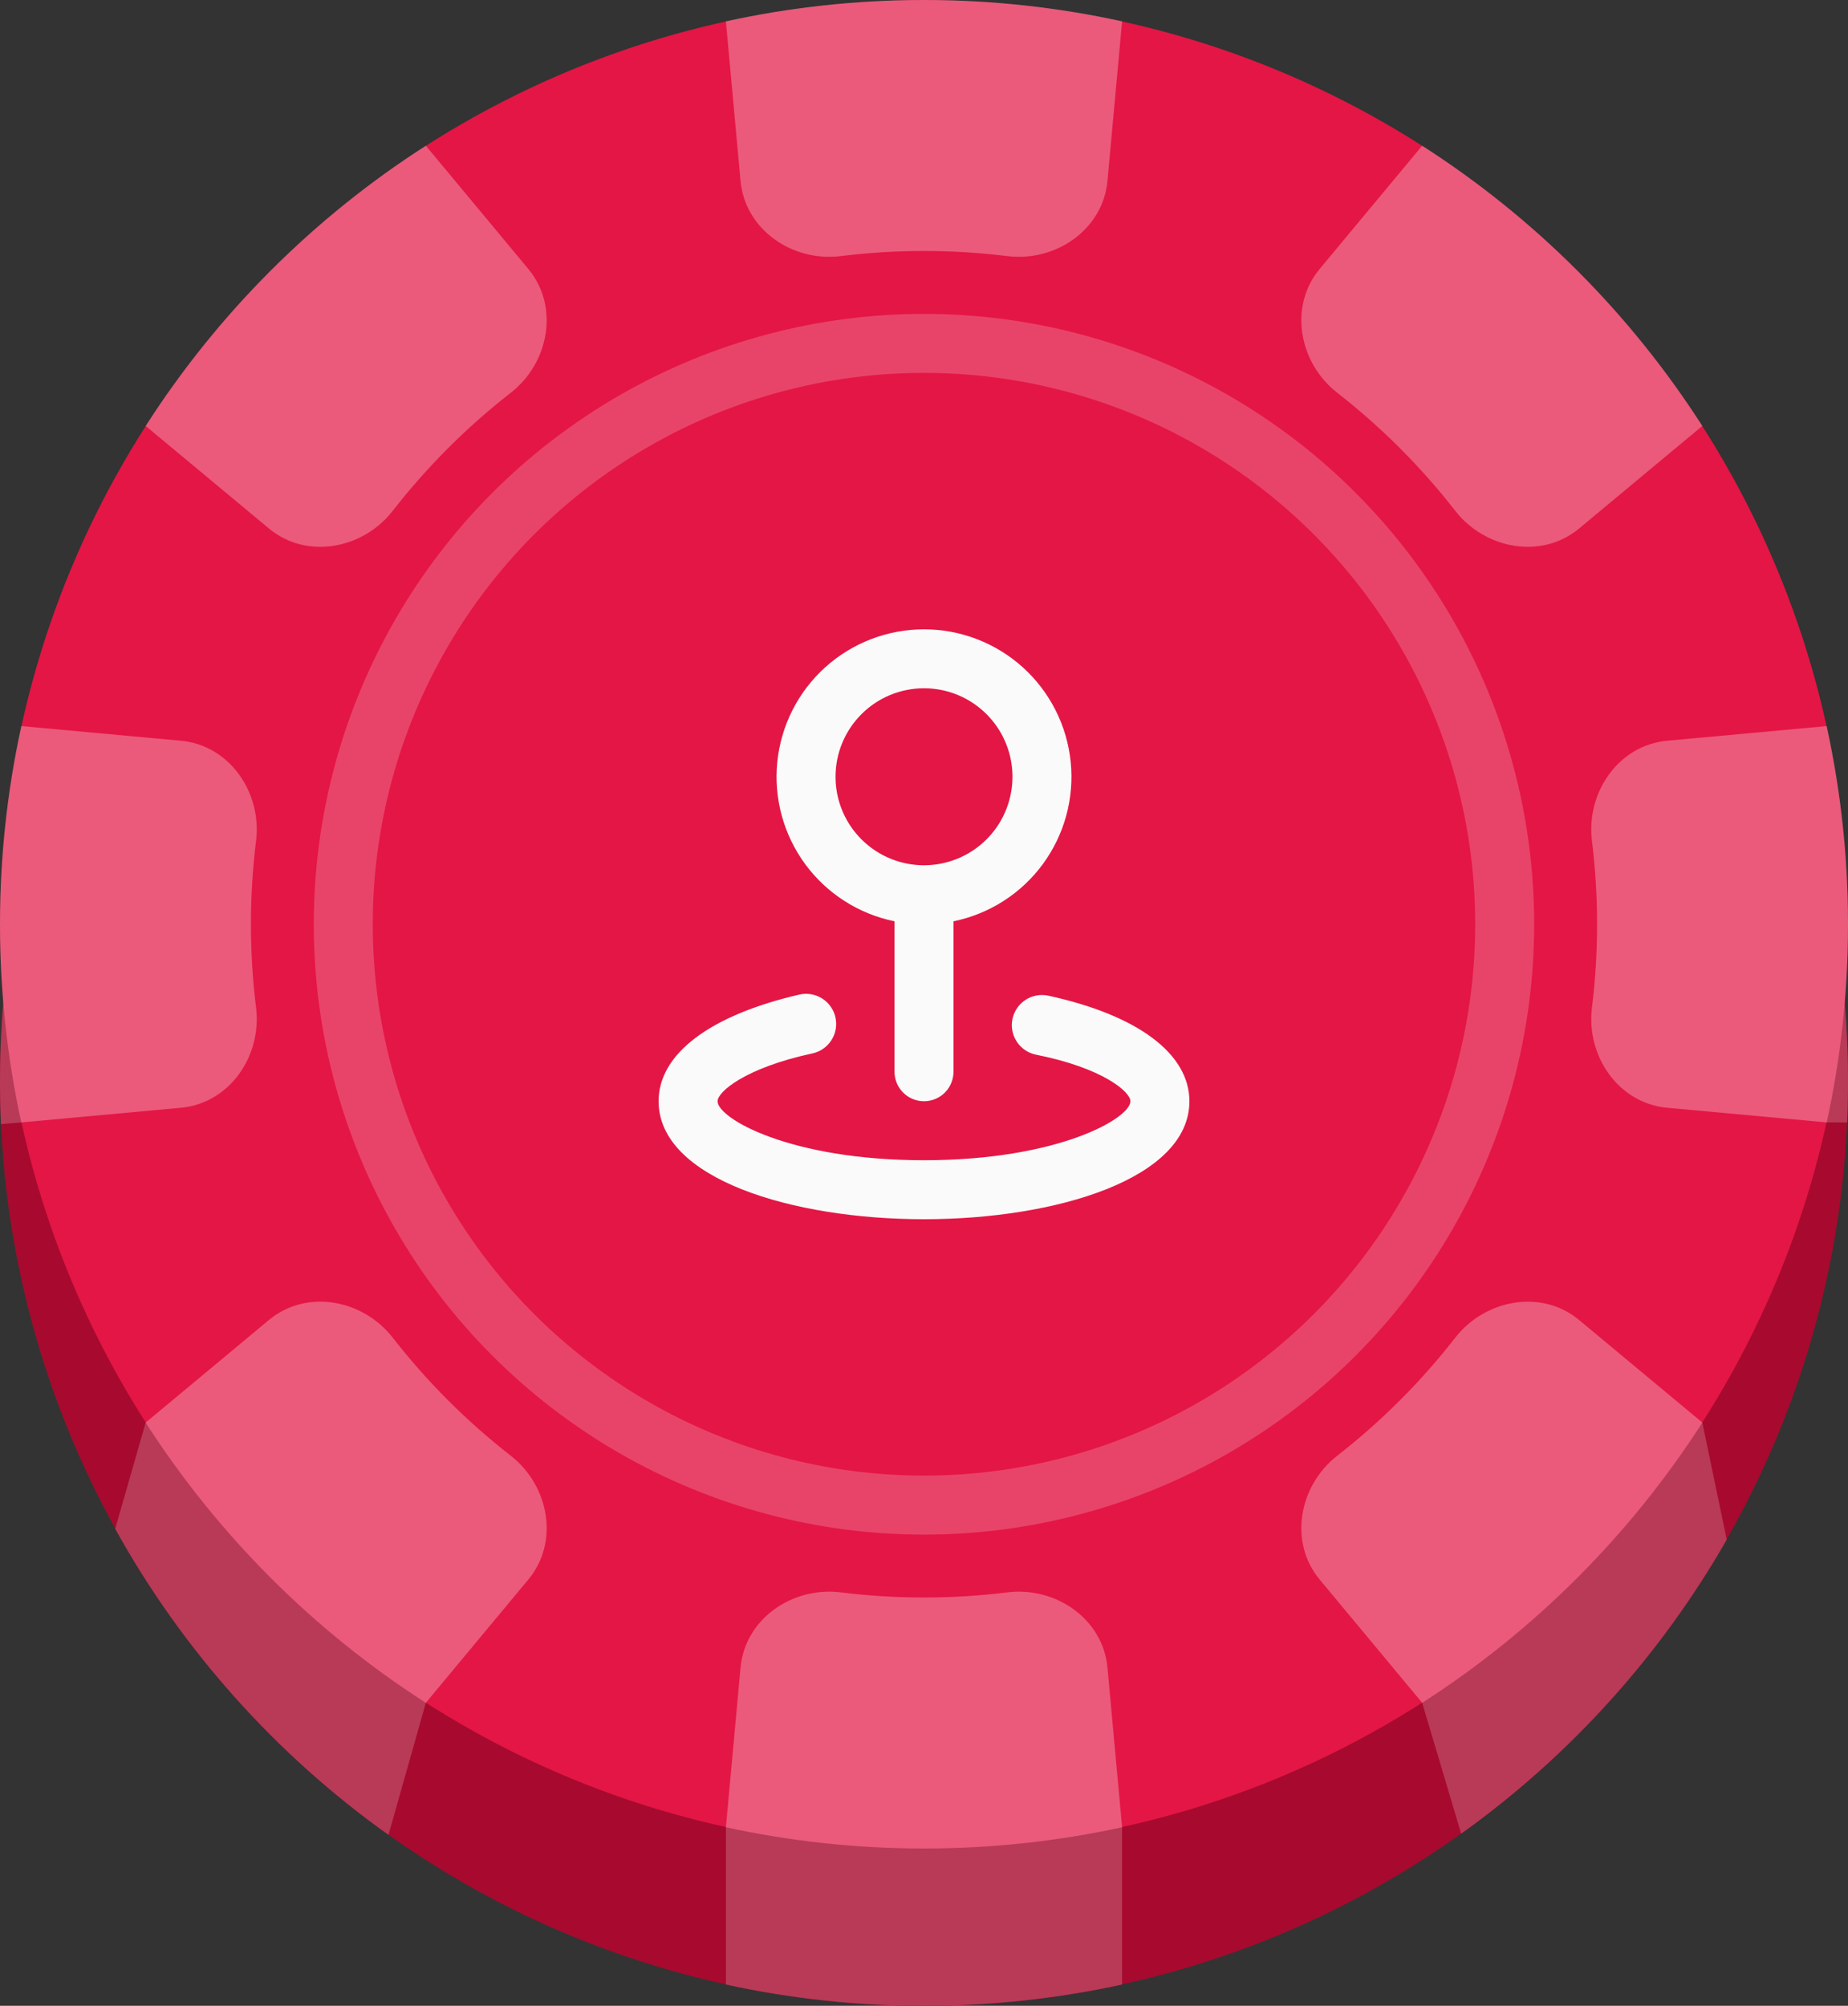 <svg width="94" height="102" viewBox="0 0 94 102" fill="none" xmlns="http://www.w3.org/2000/svg">
<rect x="0" y="0" width="94" height="102" fill="#333333" stroke="none"/>
<circle cx="47" cy="55" r="47" fill="#A70A2E"/>
<path d="M56.332 9.202C56.105 11.672 53.703 13.328 51.241 13.024C48.428 12.677 45.572 12.677 42.76 13.024C40.297 13.328 37.895 11.672 37.668 9.202L37.643 8.931C40.667 8.321 43.796 8 47 8C50.204 8 53.333 8.321 56.357 8.931L56.332 9.202Z" fill="#B83A57"/>
<path d="M67.815 12.849L67.126 13.677C65.54 15.584 66.068 18.452 68.024 19.977C70.263 21.721 72.279 23.737 74.023 25.976C75.548 27.932 78.416 28.46 80.323 26.874L82.933 24.703C78.782 19.785 73.64 15.731 67.815 12.849Z" fill="#B83A57"/>
<path d="M90.49 37.146L84.798 37.668C82.328 37.895 80.672 40.297 80.976 42.759C81.323 45.572 81.323 48.428 80.976 51.241C80.672 53.703 82.328 56.105 84.798 56.332L92.917 57.077H93.955C93.985 56.388 94 55.696 94 55C94 48.68 92.752 42.651 90.49 37.146Z" fill="#B83A57"/>
<path d="M87.831 78.293L86.591 72.34L80.323 67.126C78.416 65.54 75.548 66.068 74.023 68.024C72.279 70.263 70.263 72.279 68.024 74.023C66.067 75.548 65.54 78.416 67.126 80.323L72.34 86.591L74.323 93.246C79.833 89.303 84.454 84.2 87.831 78.293Z" fill="#B83A57"/>
<path d="M57.077 100.917V92.917L56.332 84.798C56.105 82.327 53.703 80.672 51.241 80.975C48.428 81.323 45.572 81.323 42.76 80.975C40.297 80.671 37.895 82.327 37.668 84.798L36.923 92.917V100.917C40.169 101.626 43.541 102 47 102C50.459 102 53.831 101.626 57.077 100.917Z" fill="#B83A57"/>
<path d="M19.761 93.307L21.66 86.591L26.874 80.322C28.461 78.415 27.933 75.547 25.976 74.023C23.738 72.279 21.721 70.262 19.977 68.024C18.453 66.067 15.585 65.539 13.678 67.125L7.409 72.34L5.86 77.744C9.278 83.915 14.045 89.234 19.761 93.307Z" fill="#B83A57"/>
<path d="M0.049 57.163L1.083 57.077L9.203 56.332C11.673 56.105 13.329 53.703 13.025 51.24C12.677 48.428 12.677 45.572 13.025 42.759C13.329 40.297 11.673 37.895 9.203 37.668L3.51 37.146C1.248 42.651 0 48.68 0 55C0 55.725 0.016 56.446 0.049 57.163Z" fill="#B83A57"/>
<path d="M11.067 24.703L13.678 26.874C15.584 28.461 18.453 27.933 19.977 25.976C21.721 23.737 23.737 21.721 25.976 19.977C27.933 18.453 28.461 15.584 26.874 13.678L26.185 12.849C20.36 15.731 15.218 19.785 11.067 24.703Z" fill="#B83A57"/>
<circle cx="47" cy="47" r="47" fill="#E41645"/>
<g opacity="0.3">
<path d="M94 47.021C93.999 50.472 93.625 53.837 92.917 57.077L84.798 56.332C82.328 56.105 80.672 53.703 80.976 51.241C81.323 48.428 81.323 45.572 80.976 42.759C80.672 40.297 82.328 37.895 84.798 37.668L92.917 36.923C93.625 40.163 93.999 43.528 94 46.979L94 47.021Z" fill="#FAFAFA"/>
<path d="M74.023 25.976C75.548 27.932 78.416 28.46 80.323 26.874L86.591 21.66C84.773 18.826 82.659 16.2 80.294 13.826C80.274 13.806 80.254 13.786 80.235 13.767C80.214 13.746 80.194 13.726 80.174 13.706C77.8 11.34 75.174 9.227 72.34 7.409L67.126 13.677C65.54 15.584 66.068 18.452 68.024 19.977C70.263 21.721 72.279 23.737 74.023 25.976Z" fill="#FAFAFA"/>
<path d="M51.241 13.024C53.703 13.328 56.105 11.672 56.332 9.202L57.077 1.083C53.831 0.374 50.459 0 47 0C43.541 0 40.169 0.374 36.923 1.083L37.668 9.202C37.895 11.672 40.297 13.328 42.76 13.024C45.572 12.677 48.428 12.677 51.241 13.024Z" fill="#FAFAFA"/>
<path d="M25.976 19.977C27.933 18.453 28.461 15.584 26.874 13.678L21.66 7.409C15.944 11.075 11.075 15.944 7.409 21.66L13.678 26.874C15.584 28.461 18.453 27.933 19.977 25.976C21.721 23.737 23.737 21.721 25.976 19.977Z" fill="#FAFAFA"/>
<path d="M9.203 37.668C11.673 37.895 13.329 40.297 13.025 42.759C12.677 45.572 12.677 48.428 13.025 51.24C13.329 53.703 11.673 56.105 9.203 56.332L1.083 57.077C0.374 53.831 0 50.459 0 47C0 43.541 0.374 40.169 1.083 36.923L9.203 37.668Z" fill="#FAFAFA"/>
<path d="M19.977 68.024C18.453 66.067 15.585 65.539 13.678 67.125L7.409 72.34C11.075 78.055 15.944 82.925 21.66 86.591L26.874 80.322C28.461 78.415 27.933 75.547 25.976 74.023C23.738 72.279 21.721 70.262 19.977 68.024Z" fill="#FAFAFA"/>
<path d="M42.76 80.975C40.297 80.671 37.895 82.327 37.668 84.798L36.923 92.917C40.16 93.624 43.522 93.998 46.971 94L47 94L47.029 94C50.478 93.998 53.84 93.624 57.077 92.917L56.332 84.798C56.105 82.327 53.703 80.672 51.241 80.975C48.428 81.323 45.572 81.323 42.76 80.975Z" fill="#FAFAFA"/>
<path d="M68.024 74.023C66.067 75.548 65.54 78.416 67.126 80.323L72.34 86.591C75.177 84.771 77.806 82.655 80.182 80.286L80.286 80.182C82.655 77.806 84.771 75.177 86.591 72.34L80.323 67.126C78.416 65.54 75.548 66.068 74.023 68.024C72.279 70.263 70.263 72.279 68.024 74.023Z" fill="#FAFAFA"/>
</g>
<circle opacity="0.2" cx="46.999" cy="47" r="29.538" stroke="#FAFAFA" stroke-width="3"/>
<path d="M45.5 46.85V54.5C45.5 54.898 45.658 55.279 45.939 55.561C46.221 55.842 46.602 56 47 56C47.398 56 47.779 55.842 48.061 55.561C48.342 55.279 48.5 54.898 48.5 54.5V46.85C50.321 46.478 51.939 45.444 53.041 43.947C54.142 42.45 54.649 40.597 54.462 38.748C54.275 36.898 53.408 35.184 52.03 33.938C50.651 32.692 48.859 32.002 47 32.002C45.141 32.002 43.349 32.692 41.97 33.938C40.592 35.184 39.725 36.898 39.538 38.748C39.351 40.597 39.858 42.45 40.959 43.947C42.061 45.444 43.679 46.478 45.5 46.85ZM47 35C47.89 35 48.76 35.264 49.5 35.758C50.24 36.253 50.817 36.956 51.157 37.778C51.498 38.6 51.587 39.505 51.413 40.378C51.24 41.251 50.811 42.053 50.182 42.682C49.553 43.311 48.751 43.74 47.878 43.913C47.005 44.087 46.1 43.998 45.278 43.657C44.456 43.317 43.753 42.74 43.258 42C42.764 41.26 42.5 40.39 42.5 39.5C42.5 38.306 42.974 37.162 43.818 36.318C44.662 35.474 45.806 35 47 35V35ZM53.315 50.63C53.118 50.589 52.915 50.586 52.717 50.624C52.519 50.661 52.331 50.736 52.162 50.846C51.993 50.957 51.848 51.099 51.735 51.265C51.621 51.431 51.541 51.618 51.5 51.815C51.459 52.012 51.456 52.215 51.494 52.413C51.531 52.611 51.607 52.799 51.717 52.968C51.827 53.136 51.969 53.282 52.135 53.395C52.301 53.509 52.488 53.589 52.685 53.63C56.09 54.305 57.5 55.52 57.5 56C57.5 56.87 53.825 59 47 59C40.175 59 36.5 56.87 36.5 56C36.5 55.52 37.91 54.305 41.315 53.57C41.512 53.529 41.699 53.449 41.865 53.335C42.031 53.222 42.173 53.076 42.283 52.908C42.393 52.739 42.469 52.551 42.506 52.353C42.544 52.155 42.541 51.952 42.5 51.755C42.459 51.558 42.379 51.371 42.265 51.205C42.152 51.039 42.007 50.897 41.838 50.786C41.669 50.676 41.481 50.601 41.283 50.564C41.085 50.526 40.882 50.529 40.685 50.57C36.125 51.62 33.5 53.585 33.5 56C33.5 59.945 40.295 62 47 62C53.705 62 60.5 59.945 60.5 56C60.5 53.585 57.875 51.62 53.315 50.63Z" fill="#FAFAFA"/>
</svg>
